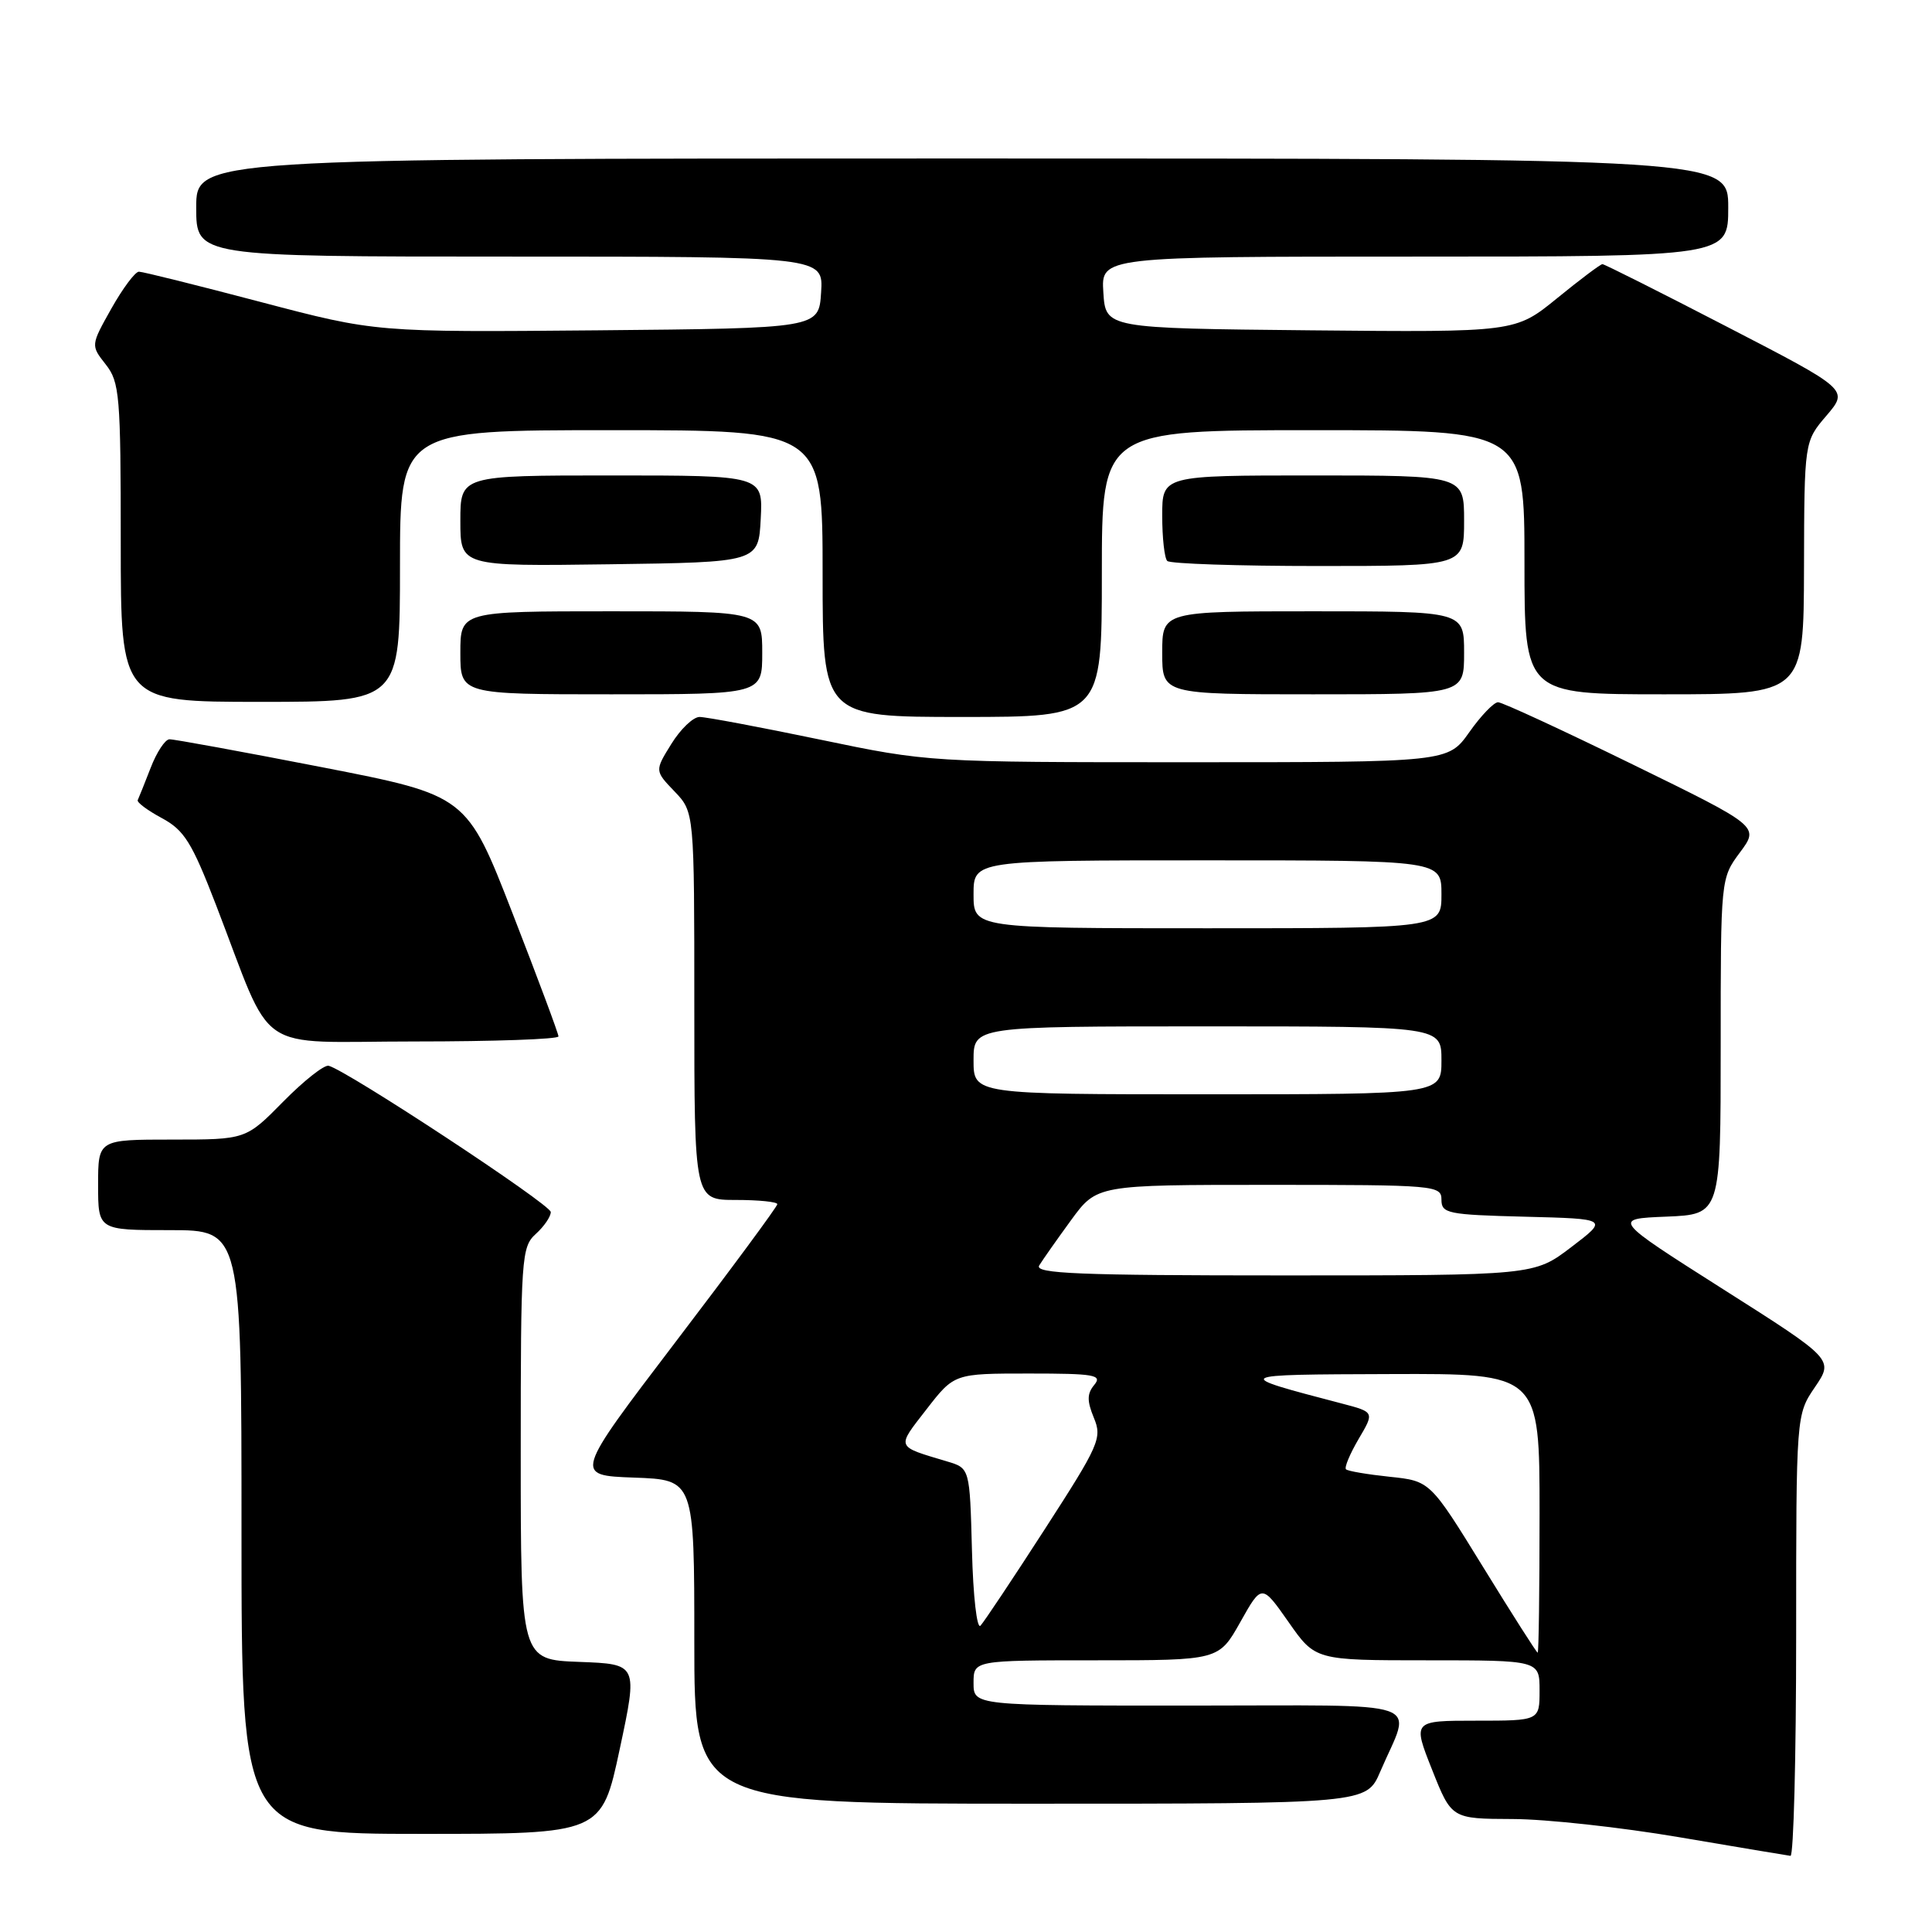 <?xml version="1.0" encoding="UTF-8" standalone="no"?>
<!DOCTYPE svg PUBLIC "-//W3C//DTD SVG 1.1//EN" "http://www.w3.org/Graphics/SVG/1.1/DTD/svg11.dtd" >
<svg xmlns="http://www.w3.org/2000/svg" xmlns:xlink="http://www.w3.org/1999/xlink" version="1.1" viewBox="0 0 256 256">
 <g >
 <path fill="currentColor"
d=" M 238.00 216.73 C 238.00 187.46 238.00 187.46 240.49 183.80 C 242.98 180.13 242.98 180.13 228.31 170.82 C 213.64 161.50 213.64 161.50 220.82 161.21 C 228.00 160.91 228.00 160.91 228.00 138.65 C 228.00 116.39 228.00 116.39 230.56 112.94 C 233.12 109.50 233.12 109.50 216.31 101.28 C 207.07 96.76 199.05 93.05 198.50 93.05 C 197.95 93.05 196.23 94.83 194.69 97.02 C 191.87 101.00 191.87 101.00 157.48 101.00 C 123.14 101.00 123.07 101.00 108.66 98.00 C 100.73 96.35 93.54 95.00 92.70 95.00 C 91.85 95.00 90.17 96.61 88.96 98.57 C 86.75 102.13 86.75 102.13 89.38 104.87 C 92.00 107.61 92.00 107.61 92.00 133.30 C 92.00 159.00 92.00 159.00 97.50 159.00 C 100.53 159.00 103.00 159.25 103.00 159.56 C 103.00 159.87 96.94 168.08 89.52 177.81 C 76.05 195.50 76.05 195.50 84.02 195.79 C 92.00 196.08 92.00 196.08 92.00 217.54 C 92.00 239.00 92.00 239.00 136.54 239.00 C 181.07 239.00 181.07 239.00 182.89 234.75 C 187.06 225.01 189.93 226.00 157.57 226.00 C 129.00 226.00 129.00 226.00 129.00 223.00 C 129.00 220.00 129.00 220.00 145.25 220.00 C 161.50 220.00 161.50 220.00 164.35 214.93 C 167.19 209.87 167.19 209.87 170.74 214.93 C 174.28 220.00 174.28 220.00 189.14 220.00 C 204.00 220.00 204.00 220.00 204.00 224.00 C 204.00 228.00 204.00 228.00 195.59 228.00 C 187.18 228.00 187.18 228.00 189.76 234.50 C 192.34 241.00 192.34 241.00 200.42 241.03 C 204.86 241.04 214.80 242.13 222.50 243.44 C 230.20 244.75 236.84 245.86 237.25 245.91 C 237.66 245.96 238.00 232.83 238.00 216.73 Z  M 82.12 231.75 C 84.52 220.50 84.52 220.50 76.76 220.21 C 69.00 219.92 69.00 219.92 69.00 192.61 C 69.00 166.58 69.09 165.23 71.00 163.50 C 72.10 162.50 72.99 161.20 72.98 160.60 C 72.96 159.59 46.02 141.86 43.55 141.22 C 42.96 141.07 40.25 143.21 37.53 145.97 C 32.58 151.00 32.58 151.00 22.79 151.00 C 13.00 151.00 13.00 151.00 13.00 157.00 C 13.00 163.00 13.00 163.00 22.50 163.00 C 32.00 163.00 32.00 163.00 32.00 203.00 C 32.00 243.00 32.00 243.00 55.86 243.00 C 79.72 243.00 79.72 243.00 82.12 231.75 Z  M 74.00 137.33 C 74.00 136.96 71.26 129.62 67.92 121.03 C 61.84 105.40 61.84 105.40 42.67 101.66 C 32.13 99.61 23.03 97.94 22.45 97.96 C 21.87 97.98 20.75 99.69 19.96 101.75 C 19.16 103.81 18.39 105.73 18.25 106.02 C 18.10 106.30 19.54 107.38 21.44 108.40 C 24.41 110.00 25.41 111.59 28.61 119.88 C 36.43 140.15 33.30 138.00 54.96 138.00 C 65.43 138.00 74.00 137.70 74.00 137.33 Z  M 146.00 76.00 C 146.00 57.00 146.00 57.00 174.00 57.00 C 202.00 57.00 202.00 57.00 202.00 74.50 C 202.00 92.00 202.00 92.00 220.50 92.00 C 239.00 92.00 239.00 92.00 239.04 75.25 C 239.08 58.50 239.08 58.50 242.02 55.07 C 244.95 51.63 244.95 51.63 228.88 43.32 C 220.04 38.74 212.59 35.00 212.33 35.00 C 212.08 35.00 209.37 37.03 206.32 39.52 C 200.78 44.03 200.78 44.03 173.64 43.77 C 146.50 43.50 146.50 43.50 146.20 38.75 C 145.89 34.00 145.89 34.00 187.45 34.00 C 229.00 34.00 229.00 34.00 229.00 27.50 C 229.00 21.00 229.00 21.00 127.50 21.00 C 26.00 21.00 26.00 21.00 26.00 27.50 C 26.00 34.00 26.00 34.00 67.55 34.00 C 109.11 34.00 109.11 34.00 108.80 38.75 C 108.50 43.50 108.50 43.50 79.15 43.77 C 49.80 44.03 49.80 44.03 34.56 40.02 C 26.17 37.81 18.91 36.00 18.41 36.00 C 17.91 36.00 16.27 38.20 14.76 40.88 C 12.02 45.76 12.02 45.76 14.01 48.29 C 15.85 50.63 16.00 52.37 16.00 71.91 C 16.00 93.00 16.00 93.00 34.50 93.00 C 53.00 93.00 53.00 93.00 53.00 75.00 C 53.00 57.00 53.00 57.00 81.00 57.00 C 109.00 57.00 109.00 57.00 109.00 76.00 C 109.00 95.00 109.00 95.00 127.50 95.00 C 146.00 95.00 146.00 95.00 146.00 76.00 Z  M 101.00 86.50 C 101.00 81.00 101.00 81.00 81.00 81.00 C 61.00 81.00 61.00 81.00 61.00 86.50 C 61.00 92.00 61.00 92.00 81.00 92.00 C 101.00 92.00 101.00 92.00 101.00 86.50 Z  M 194.00 86.50 C 194.00 81.00 194.00 81.00 174.00 81.00 C 154.00 81.00 154.00 81.00 154.00 86.50 C 154.00 92.00 154.00 92.00 174.00 92.00 C 194.00 92.00 194.00 92.00 194.00 86.50 Z  M 100.80 68.75 C 101.10 63.00 101.10 63.00 81.05 63.00 C 61.00 63.00 61.00 63.00 61.00 69.02 C 61.00 75.04 61.00 75.04 80.75 74.77 C 100.50 74.50 100.50 74.50 100.80 68.75 Z  M 194.00 69.00 C 194.00 63.00 194.00 63.00 174.00 63.00 C 154.00 63.00 154.00 63.00 154.00 68.33 C 154.00 71.27 154.30 73.97 154.67 74.33 C 155.03 74.70 164.03 75.00 174.67 75.00 C 194.00 75.00 194.00 75.00 194.00 69.00 Z  M 196.50 207.61 C 189.50 196.24 189.50 196.24 184.14 195.68 C 181.20 195.37 178.59 194.93 178.35 194.69 C 178.11 194.45 178.87 192.65 180.02 190.68 C 182.13 187.11 182.13 187.11 177.82 185.98 C 163.11 182.13 163.08 182.14 184.25 182.07 C 204.00 182.00 204.00 182.00 204.00 200.50 C 204.00 210.68 203.89 219.00 203.75 218.99 C 203.61 218.99 200.35 213.87 196.50 207.61 Z  M 128.79 205.44 C 128.50 194.54 128.50 194.54 125.50 193.65 C 118.63 191.59 118.76 191.91 122.76 186.75 C 126.44 182.00 126.44 182.00 136.34 182.00 C 145.03 182.00 146.09 182.18 145.00 183.50 C 144.03 184.67 144.02 185.62 144.94 187.86 C 146.06 190.55 145.67 191.43 138.45 202.61 C 134.23 209.15 130.39 214.91 129.92 215.41 C 129.45 215.92 128.94 211.50 128.79 205.44 Z  M 137.70 167.68 C 138.14 166.96 140.04 164.26 141.92 161.68 C 145.34 157.00 145.34 157.00 168.17 157.00 C 190.21 157.00 191.00 157.07 191.00 158.97 C 191.00 160.79 191.82 160.96 202.06 161.22 C 213.13 161.50 213.13 161.50 208.20 165.25 C 203.28 169.00 203.28 169.00 170.09 169.00 C 142.90 169.00 137.05 168.76 137.70 167.68 Z  M 129.00 140.50 C 129.00 136.00 129.00 136.00 160.00 136.00 C 191.00 136.00 191.00 136.00 191.00 140.50 C 191.00 145.00 191.00 145.00 160.00 145.00 C 129.00 145.00 129.00 145.00 129.00 140.50 Z  M 129.00 118.50 C 129.00 114.00 129.00 114.00 160.00 114.00 C 191.00 114.00 191.00 114.00 191.00 118.50 C 191.00 123.00 191.00 123.00 160.00 123.00 C 129.00 123.00 129.00 123.00 129.00 118.50 Z "/>
</g>
</svg>